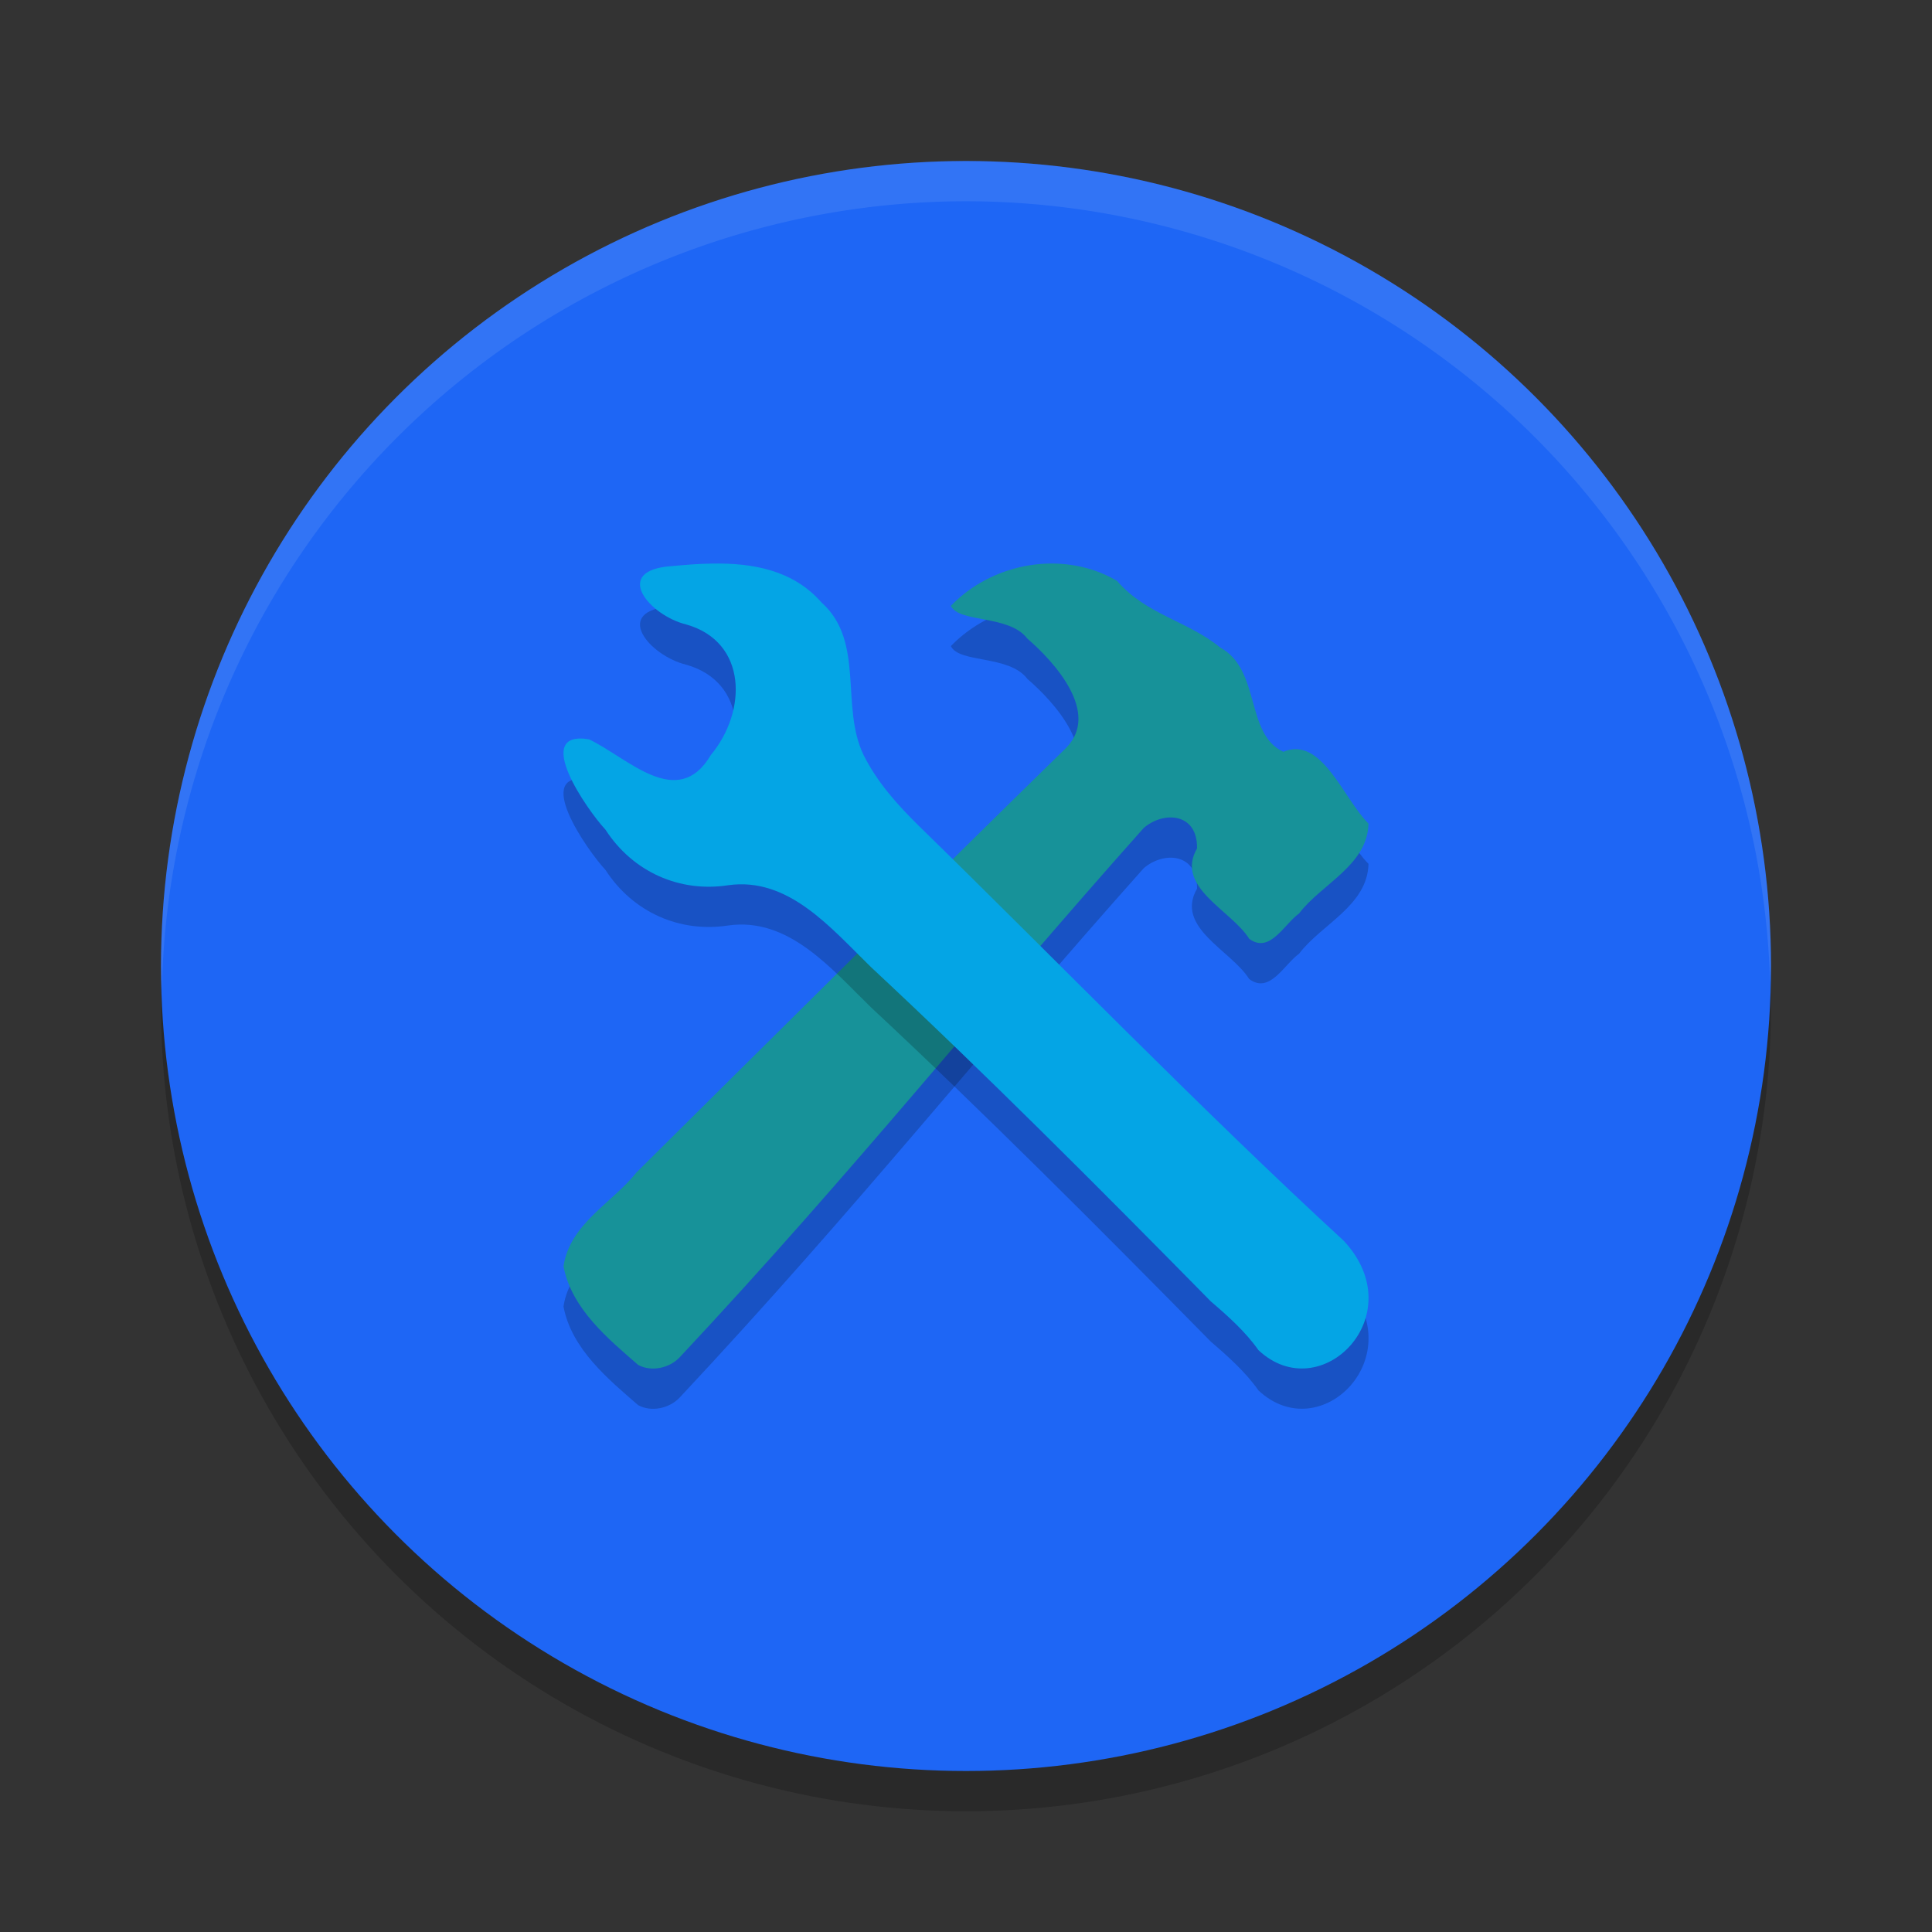 <svg xmlns="http://www.w3.org/2000/svg" width="24" height="24" version="1.1">
 <rect width="100%" height="100%" fill="#333333" stroke="none"/>
 <circle style="opacity:0.2" cx="12" cy="12.5" r="10"/>
 <circle style="fill:#1e66f5" cx="12" cy="12" r="10"/>
 <path style="opacity:0.2" d="m 13.287,7.515 c -0.528,-0.07 -1.091,0.114 -1.475,0.511 0.102,0.215 0.725,0.108 0.95,0.407 0.335,0.288 0.911,0.921 0.482,1.357 C 11.577,11.42 9.563,13.421 7.907,15.064 7.604,15.446 7.08,15.699 7,16.23 c 0.099,0.529 0.561,0.907 0.928,1.226 0.164,0.088 0.388,0.041 0.517,-0.097 2.197,-2.348 3.753,-4.321 5.763,-6.574 0.246,-0.212 0.669,-0.191 0.662,0.254 -0.278,0.484 0.426,0.767 0.648,1.123 0.256,0.19 0.432,-0.18 0.62,-0.315 C 16.416,11.48 16.987,11.251 17,10.731 16.683,10.415 16.421,9.639 15.942,9.839 15.466,9.62 15.665,8.819 15.159,8.545 14.76,8.215 14.242,8.139 13.876,7.716 13.694,7.608 13.493,7.542 13.287,7.515 Z"/>
 <path style="opacity:0.1;fill:#eff1f5" d="M 12,2 A 10,10 0 0 0 2,12 10,10 0 0 0 2.011,12.291 10,10 0 0 1 12,2.5 10,10 0 0 1 21.989,12.209 10,10 0 0 0 22,12 a 10,10 0 0 0 -10,-10 z"/>
 <path style="fill:#179299" d="m 13.287,7.015 c -0.528,-0.07 -1.091,0.114 -1.475,0.511 0.102,0.215 0.725,0.108 0.95,0.407 0.335,0.288 0.911,0.921 0.482,1.357 C 11.577,10.92 9.563,12.921 7.907,14.564 7.604,14.946 7.08,15.199 7,15.73 c 0.099,0.529 0.561,0.907 0.928,1.226 0.164,0.088 0.388,0.041 0.517,-0.097 2.197,-2.348 3.753,-4.321 5.763,-6.574 0.246,-0.212 0.669,-0.191 0.662,0.254 -0.278,0.484 0.426,0.767 0.648,1.123 0.256,0.19 0.432,-0.18 0.62,-0.315 C 16.416,10.98 16.987,10.751 17,10.231 16.683,9.915 16.421,9.139 15.942,9.339 15.466,9.12 15.665,8.319 15.159,8.045 14.76,7.715 14.242,7.639 13.876,7.216 13.694,7.108 13.493,7.042 13.287,7.015 Z"/>
 <path style="opacity:0.2" d="M 8.844,7.501 C 8.677,7.503 8.51,7.517 8.35,7.532 7.591,7.58 8.064,8.146 8.527,8.258 9.286,8.475 9.282,9.337 8.831,9.878 8.418,10.579 7.798,9.913 7.317,9.684 6.599,9.565 7.293,10.562 7.521,10.806 c 0.342,0.529 0.924,0.782 1.522,0.691 0.751,-0.108 1.279,0.532 1.775,1.015 1.397,1.302 2.819,2.727 4.224,4.155 0.207,0.177 0.432,0.378 0.591,0.605 0.772,0.725 1.923,-0.431 1.061,-1.357 C 14.907,14.27 13.072,12.376 11.422,10.767 11.152,10.502 10.9,10.223 10.727,9.878 10.436,9.274 10.747,8.468 10.206,7.985 9.851,7.579 9.345,7.492 8.844,7.501 Z"/>
 <path style="fill:#04a5e5" d="M 8.844,7.001 C 8.677,7.003 8.51,7.017 8.35,7.032 7.591,7.08 8.064,7.646 8.527,7.758 9.286,7.975 9.282,8.837 8.831,9.378 8.418,10.079 7.798,9.413 7.317,9.184 6.599,9.065 7.293,10.062 7.521,10.306 c 0.342,0.529 0.924,0.782 1.522,0.691 0.751,-0.108 1.279,0.532 1.775,1.015 1.397,1.302 2.819,2.727 4.224,4.155 0.207,0.177 0.432,0.378 0.591,0.605 0.772,0.725 1.923,-0.431 1.061,-1.357 C 14.907,13.77 13.072,11.876 11.422,10.267 11.152,10.002 10.9,9.723 10.727,9.378 10.436,8.774 10.747,7.968 10.206,7.485 9.851,7.079 9.345,6.992 8.844,7.001 Z"/>
</svg>
